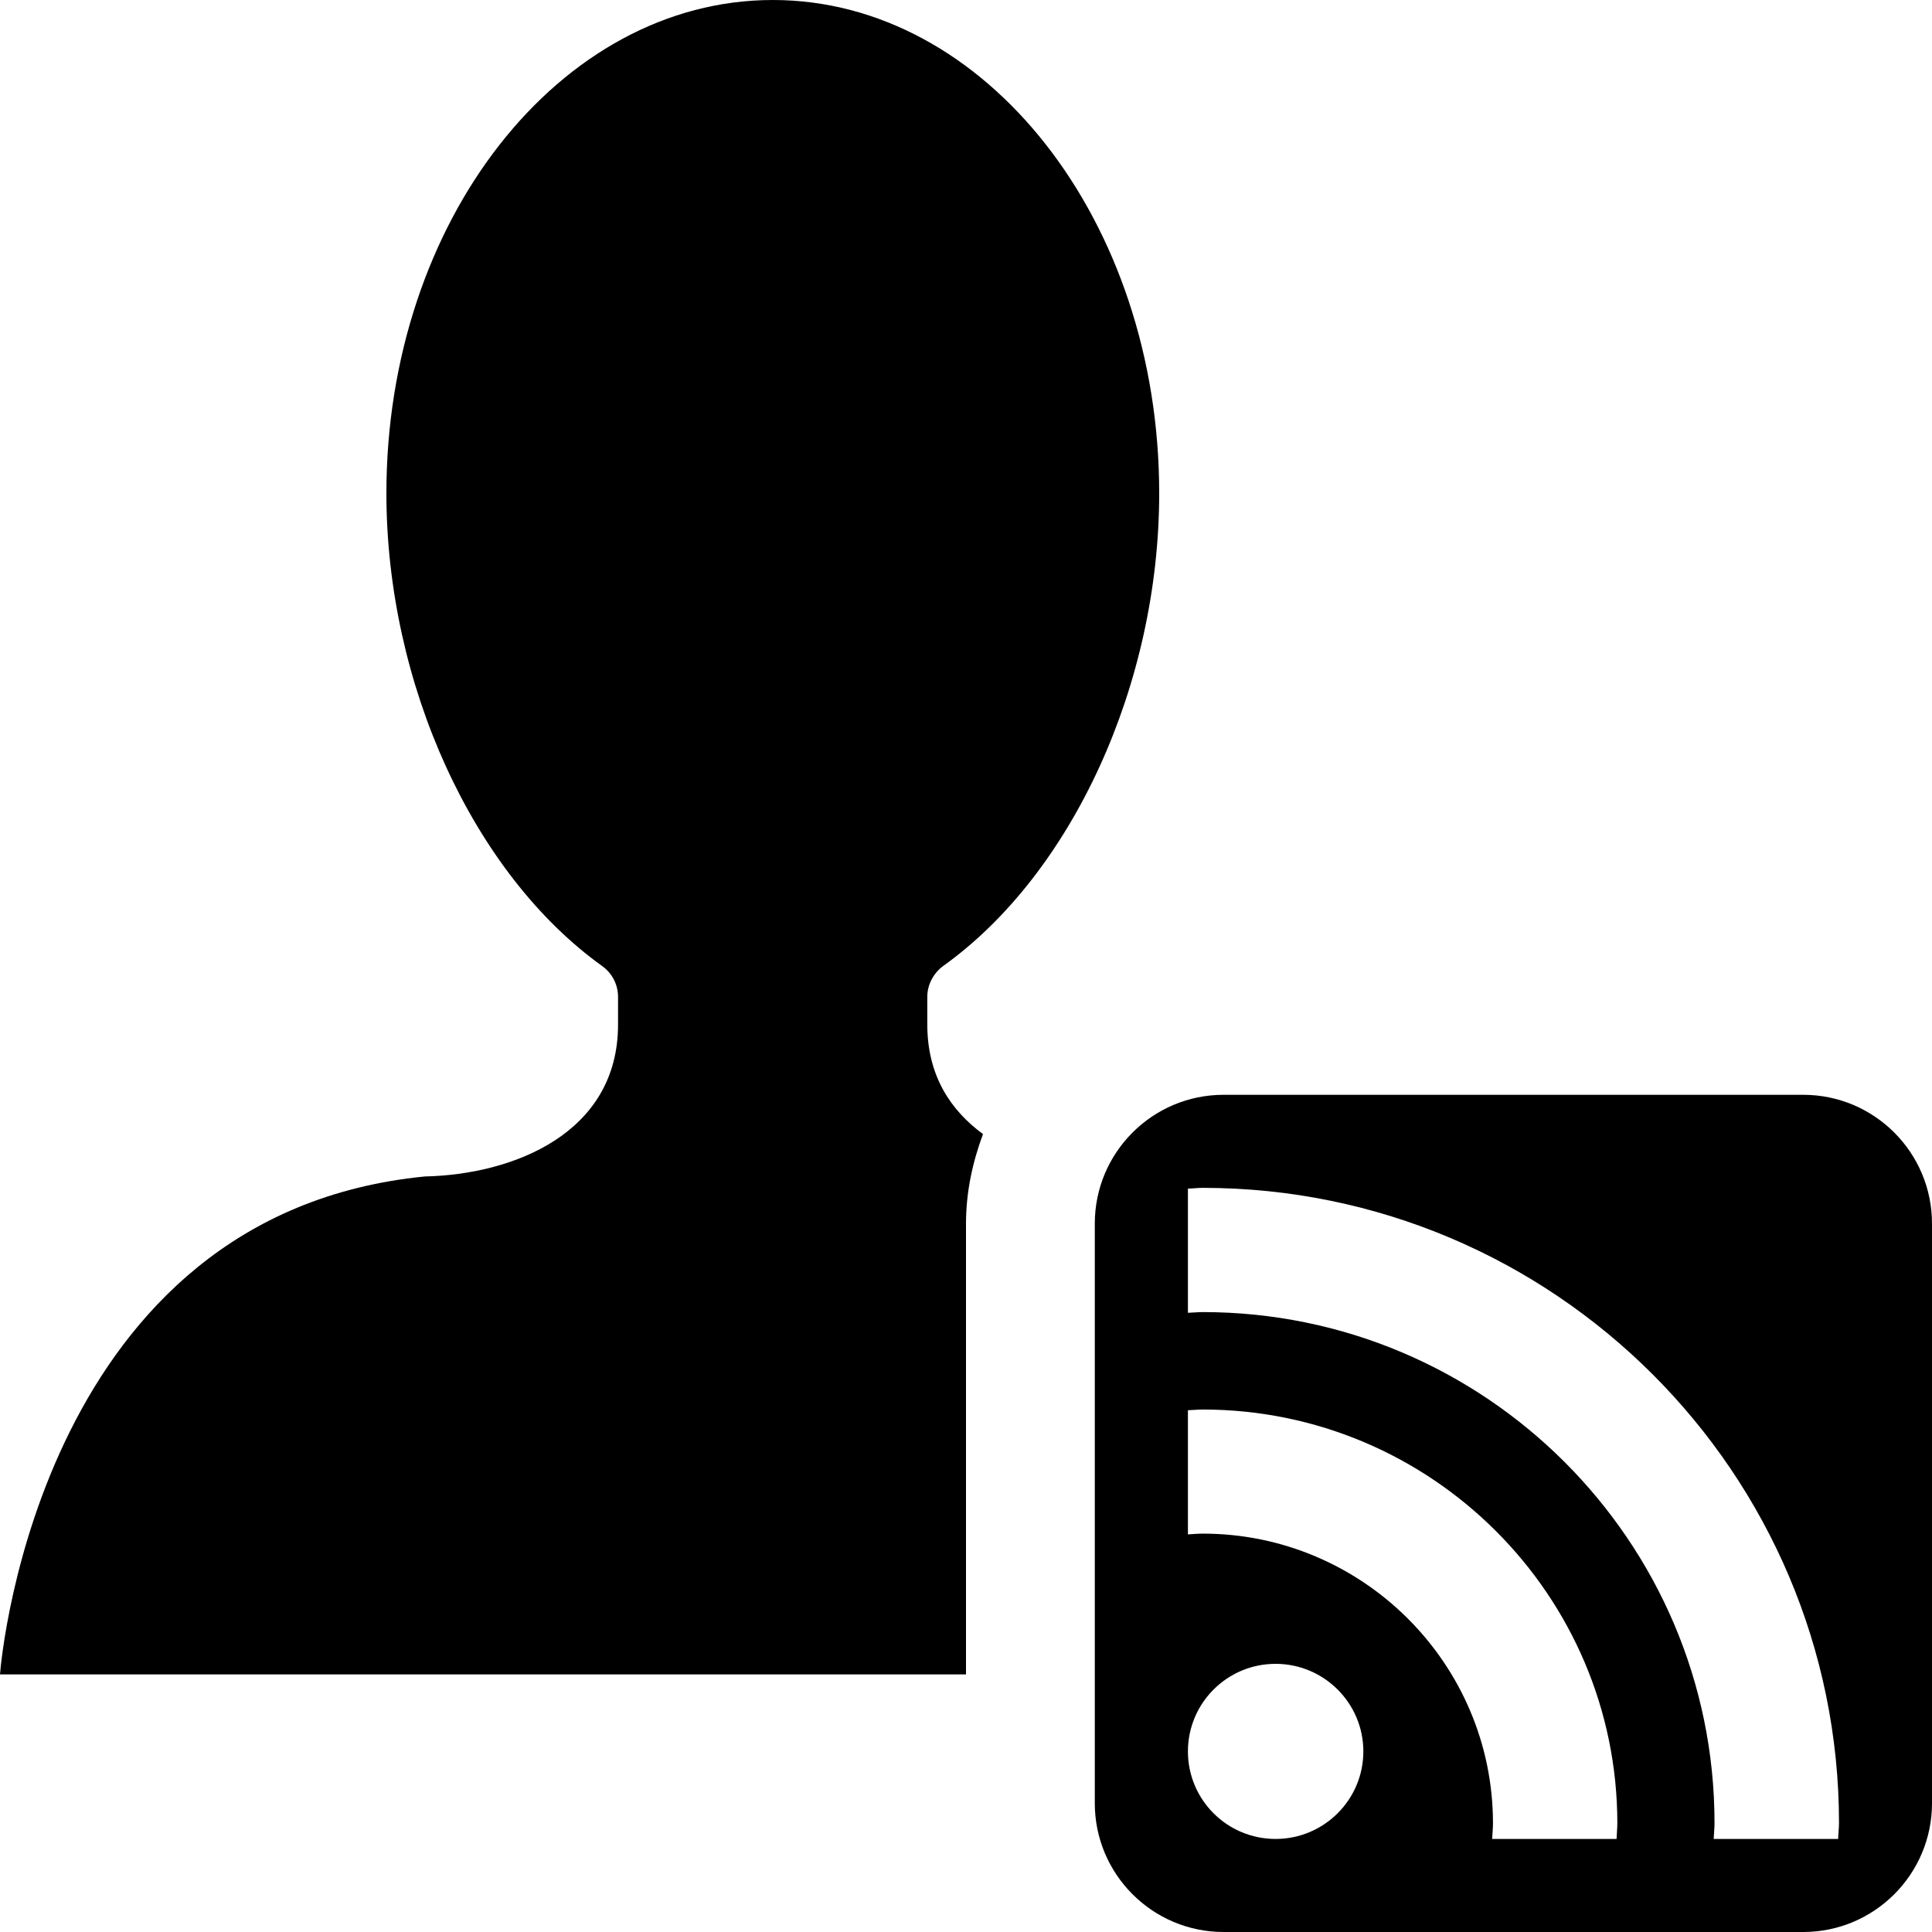 <?xml version="1.0" encoding="UTF-8"?>
<!DOCTYPE svg PUBLIC "-//W3C//DTD SVG 1.1 Tiny//EN" "http://www.w3.org/Graphics/SVG/1.1/DTD/svg11-tiny.dtd">
<svg baseProfile="tiny" height="30px" version="1.1" viewBox="0 0 30 30" width="30px" x="0px" xmlns="http://www.w3.org/2000/svg" xmlns:xlink="http://www.w3.org/1999/xlink" y="0px">
<g>
<rect fill="none" height="30" width="30"/>
</g>
<path d="M15,19c0-0.49,0.102-0.955,0.264-1.39c-0.496-0.364-0.865-0.9-0.865-1.702v-0.429c0-0.187,0.093-0.364,0.245-0.478  C16.652,13.566,18,10.619,18,7.659C18,3.434,15.309,0,12,0S6,3.434,6,7.659c0,2.96,1.348,5.907,3.352,7.343  c0.157,0.113,0.245,0.291,0.245,0.478v0.429c0,1.695-1.636,2.33-2.999,2.359C0.673,18.85,0.024,25.664,0,26h15V19z"/>
<path d="M28,17h-9c-1.104,0-2,0.896-2,2v9c0,1.104,0.896,2,2,2h9c1.104,0,2-0.896,2-2v-9C30,17.896,29.104,17,28,17z M19.807,28.555  c-0.752,0-1.361-0.608-1.361-1.359c0-0.75,0.609-1.36,1.361-1.36s1.363,0.61,1.363,1.36C21.17,27.946,20.559,28.555,19.807,28.555z   M25.102,28.555H23.17c0.003-0.08,0.013-0.159,0.013-0.241c0-2.48-2.022-4.5-4.507-4.5c-0.078,0-0.154,0.008-0.23,0.012v-1.928  c0.076-0.002,0.152-0.011,0.23-0.011c3.549,0,6.438,2.883,6.438,6.427C25.113,28.396,25.105,28.475,25.102,28.555z M28.543,28.555  H26.61c0.003-0.082,0.013-0.164,0.013-0.245c0-4.377-3.564-7.936-7.947-7.936c-0.078,0-0.154,0.009-0.23,0.011v-1.928  c0.078-0.002,0.152-0.012,0.23-0.012c5.448,0,9.88,4.425,9.88,9.864C28.556,28.391,28.544,28.473,28.543,28.555z"/>
</svg>
